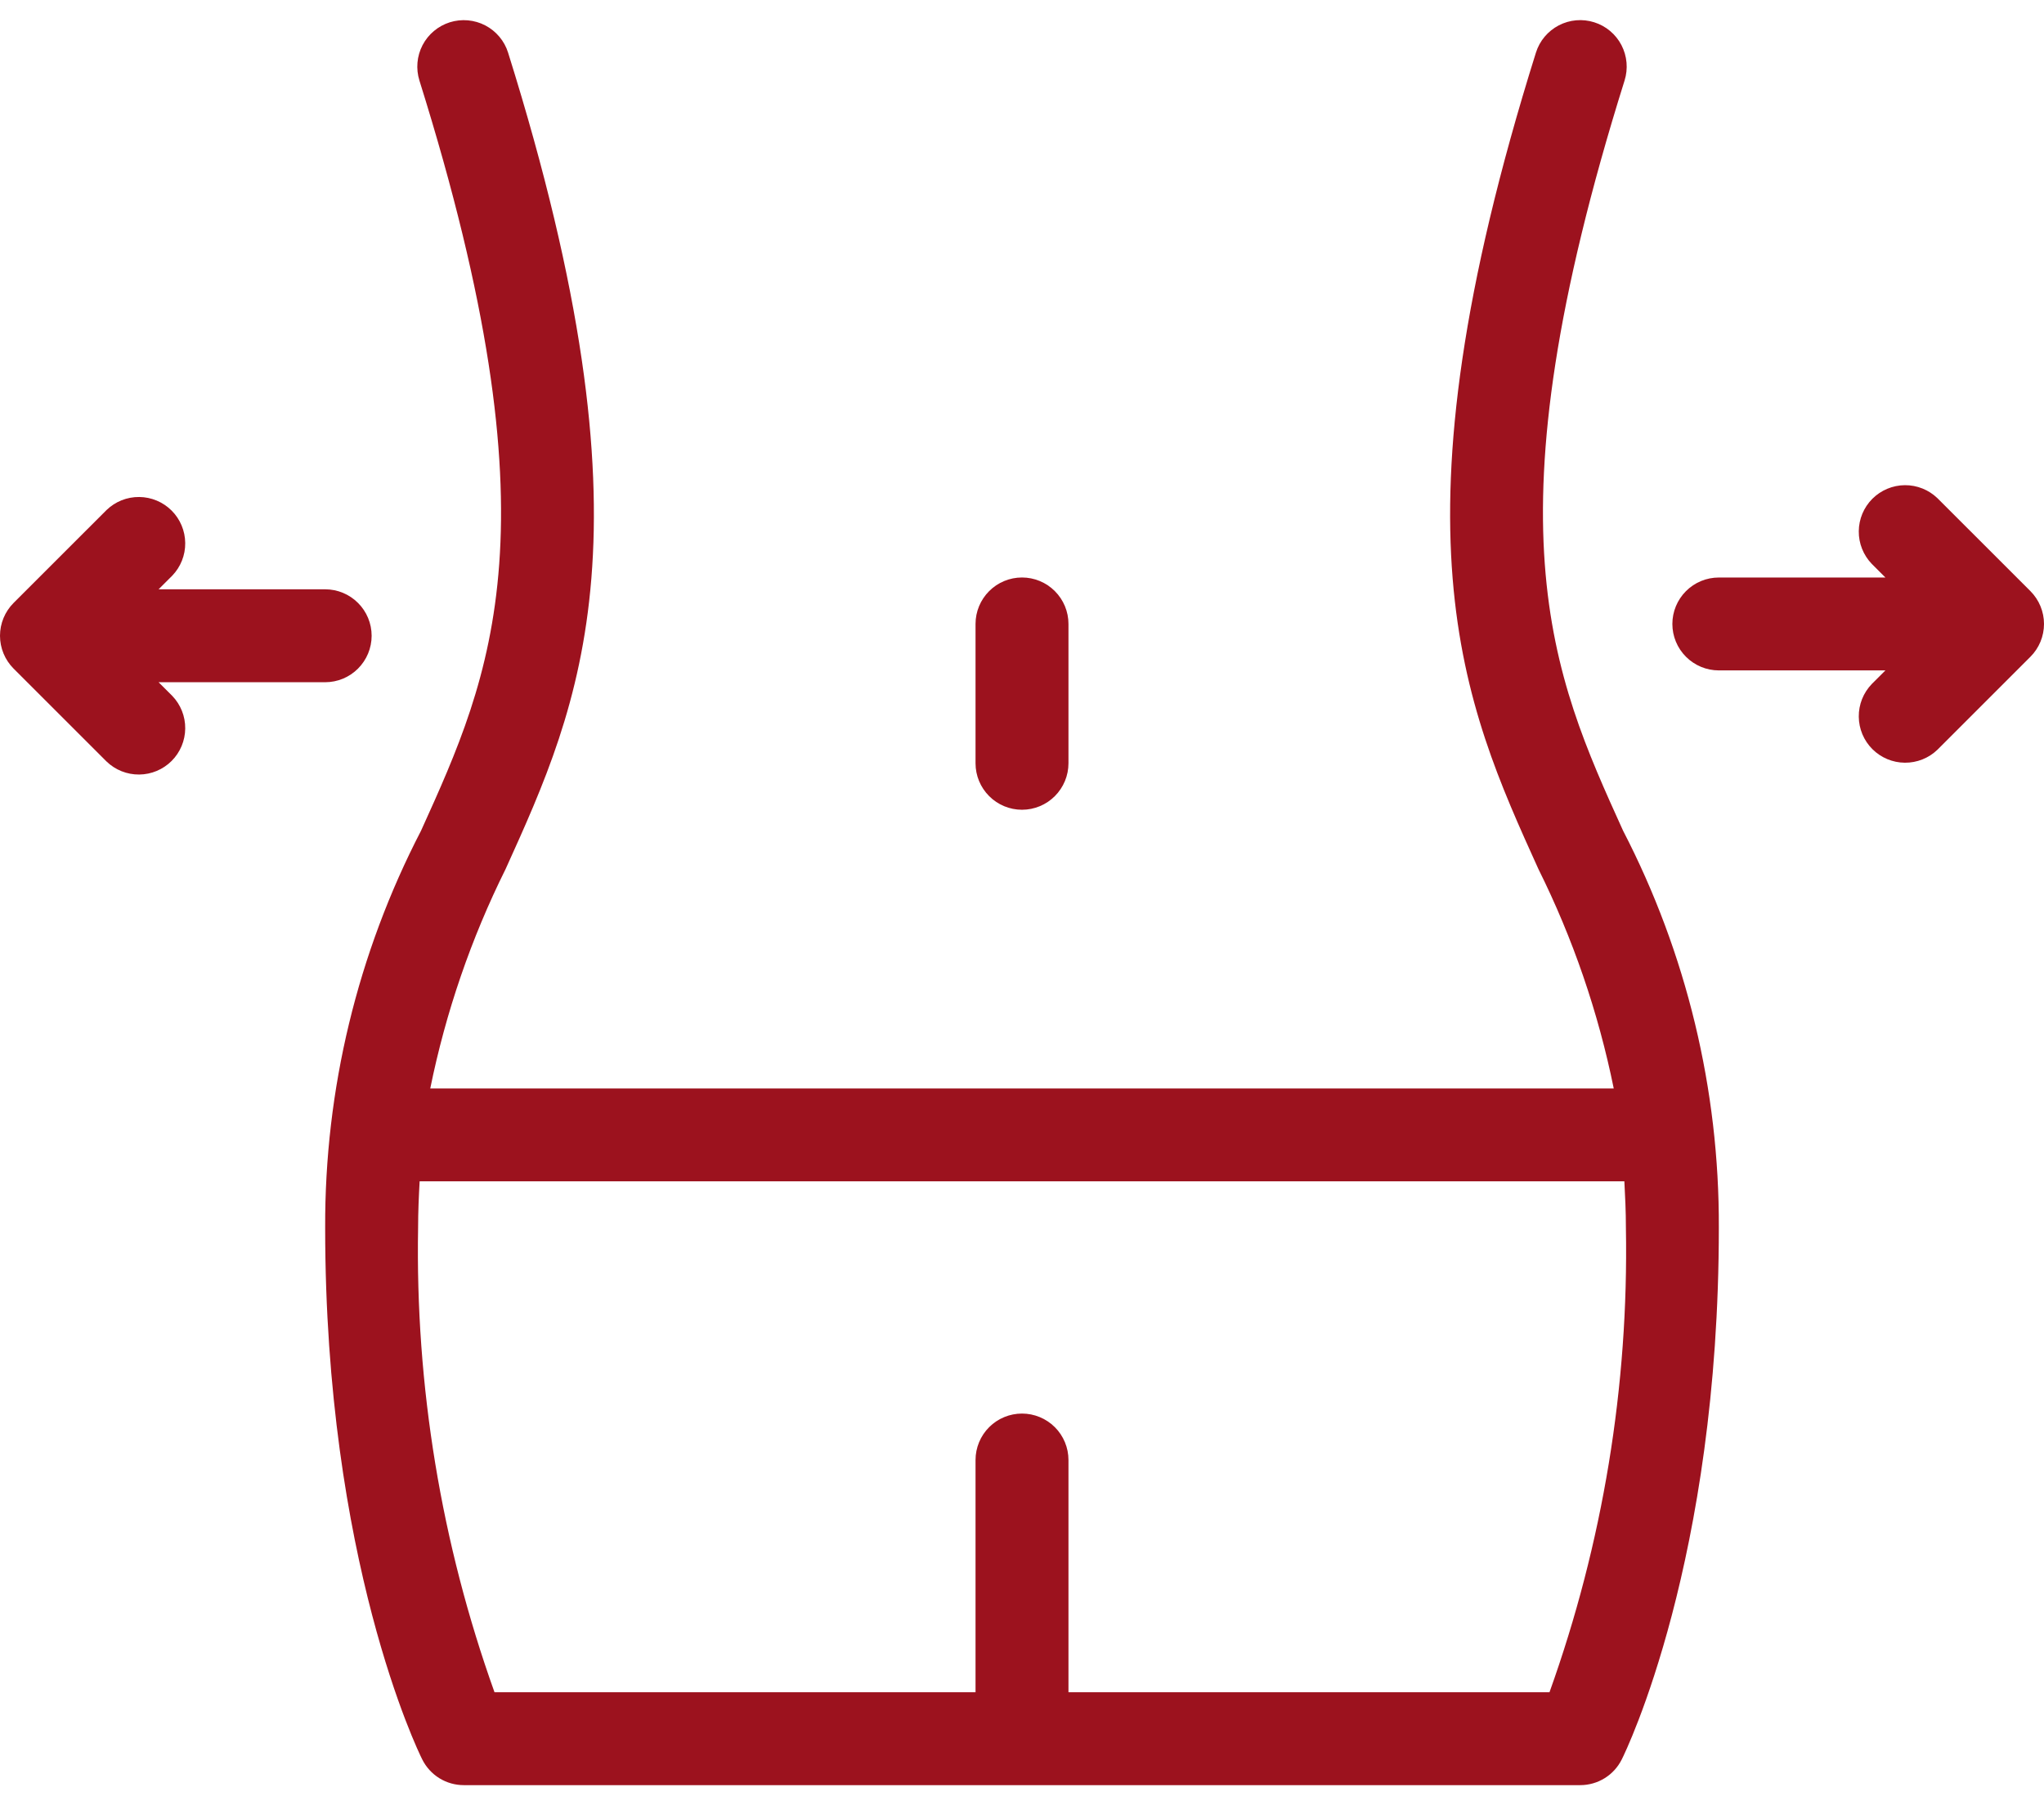 <svg width="60" height="53" viewBox="0 0 60 53" fill="none" xmlns="http://www.w3.org/2000/svg">
<path d="M50.455 19.682H55.345L54.945 20.081C54.697 20.339 54.559 20.683 54.563 21.041C54.566 21.398 54.709 21.74 54.962 21.993C55.215 22.246 55.557 22.389 55.914 22.392C56.272 22.395 56.616 22.258 56.873 22.01L59.601 19.282C59.856 19.027 60 18.68 60 18.318C60 17.957 59.856 17.61 59.601 17.354L56.873 14.627C56.616 14.379 56.272 14.241 55.914 14.244C55.557 14.247 55.215 14.391 54.962 14.643C54.709 14.896 54.566 15.238 54.563 15.596C54.559 15.953 54.697 16.298 54.945 16.555L55.345 16.955H50.455C50.093 16.955 49.746 17.098 49.491 17.354C49.235 17.61 49.091 17.957 49.091 18.318C49.091 18.68 49.235 19.027 49.491 19.282C49.746 19.538 50.093 19.682 50.455 19.682Z" fill="#9C121E"/>
<path d="M9.545 17.301H4.655L5.055 16.902C5.303 16.645 5.441 16.3 5.437 15.943C5.434 15.585 5.291 15.243 5.038 14.99C4.785 14.737 4.443 14.594 4.086 14.591C3.728 14.588 3.384 14.725 3.127 14.974L0.399 17.701C0.144 17.957 0 18.303 0 18.665C0 19.027 0.144 19.373 0.399 19.629L3.127 22.356C3.384 22.605 3.728 22.742 4.086 22.739C4.443 22.736 4.785 22.593 5.038 22.34C5.291 22.087 5.434 21.745 5.437 21.387C5.441 21.03 5.303 20.685 5.055 20.428L4.655 20.029H9.545C9.907 20.029 10.254 19.885 10.509 19.629C10.765 19.373 10.909 19.027 10.909 18.665C10.909 18.303 10.765 17.956 10.509 17.701C10.254 17.445 9.907 17.301 9.545 17.301Z" fill="#9C121E"/>
<path d="M47.688 2.364C47.796 2.019 47.763 1.645 47.596 1.324C47.429 1.003 47.141 0.762 46.796 0.654C46.451 0.545 46.077 0.578 45.756 0.745C45.435 0.913 45.194 1.2 45.086 1.545C40.675 15.613 42.953 20.645 45.157 25.51C46.172 27.552 46.916 29.719 47.37 31.955H12.63C13.084 29.72 13.828 27.553 14.843 25.511C17.047 20.646 19.325 15.614 14.915 1.547C14.862 1.376 14.775 1.217 14.66 1.08C14.545 0.943 14.404 0.829 14.245 0.746C14.086 0.663 13.912 0.613 13.734 0.597C13.556 0.581 13.376 0.601 13.205 0.654C13.034 0.708 12.875 0.795 12.738 0.91C12.6 1.025 12.487 1.166 12.404 1.325C12.237 1.646 12.204 2.02 12.312 2.365C16.411 15.44 14.444 19.787 12.359 24.389C10.494 27.991 9.529 31.99 9.545 36.045C9.545 45.798 12.273 51.416 12.393 51.651C12.506 51.879 12.681 52.072 12.898 52.206C13.115 52.34 13.365 52.41 13.62 52.409H46.387C46.641 52.409 46.889 52.338 47.105 52.204C47.321 52.07 47.495 51.878 47.607 51.651C47.727 51.416 50.455 45.798 50.455 36.045C50.471 31.989 49.507 27.989 47.643 24.386C45.556 19.784 43.589 15.437 47.688 2.364ZM45.484 49.682H31.364V42.864C31.364 42.502 31.22 42.155 30.964 41.899C30.708 41.644 30.362 41.5 30 41.5C29.638 41.5 29.291 41.644 29.036 41.899C28.78 42.155 28.636 42.502 28.636 42.864V49.682H14.516C12.95 45.309 12.19 40.689 12.273 36.045C12.273 35.566 12.294 35.122 12.318 34.682H47.682C47.705 35.122 47.727 35.566 47.727 36.045C47.811 40.689 47.051 45.31 45.484 49.682Z" fill="#9C121E"/>
<path d="M30 23.773C30.362 23.773 30.709 23.629 30.964 23.373C31.22 23.117 31.364 22.771 31.364 22.409V18.318C31.364 17.956 31.22 17.61 30.964 17.354C30.709 17.098 30.362 16.954 30 16.954C29.638 16.954 29.291 17.098 29.036 17.354C28.78 17.61 28.636 17.956 28.636 18.318V22.409C28.636 22.771 28.78 23.117 29.036 23.373C29.291 23.629 29.638 23.773 30 23.773Z" fill="#9C121E"/>
</svg>
